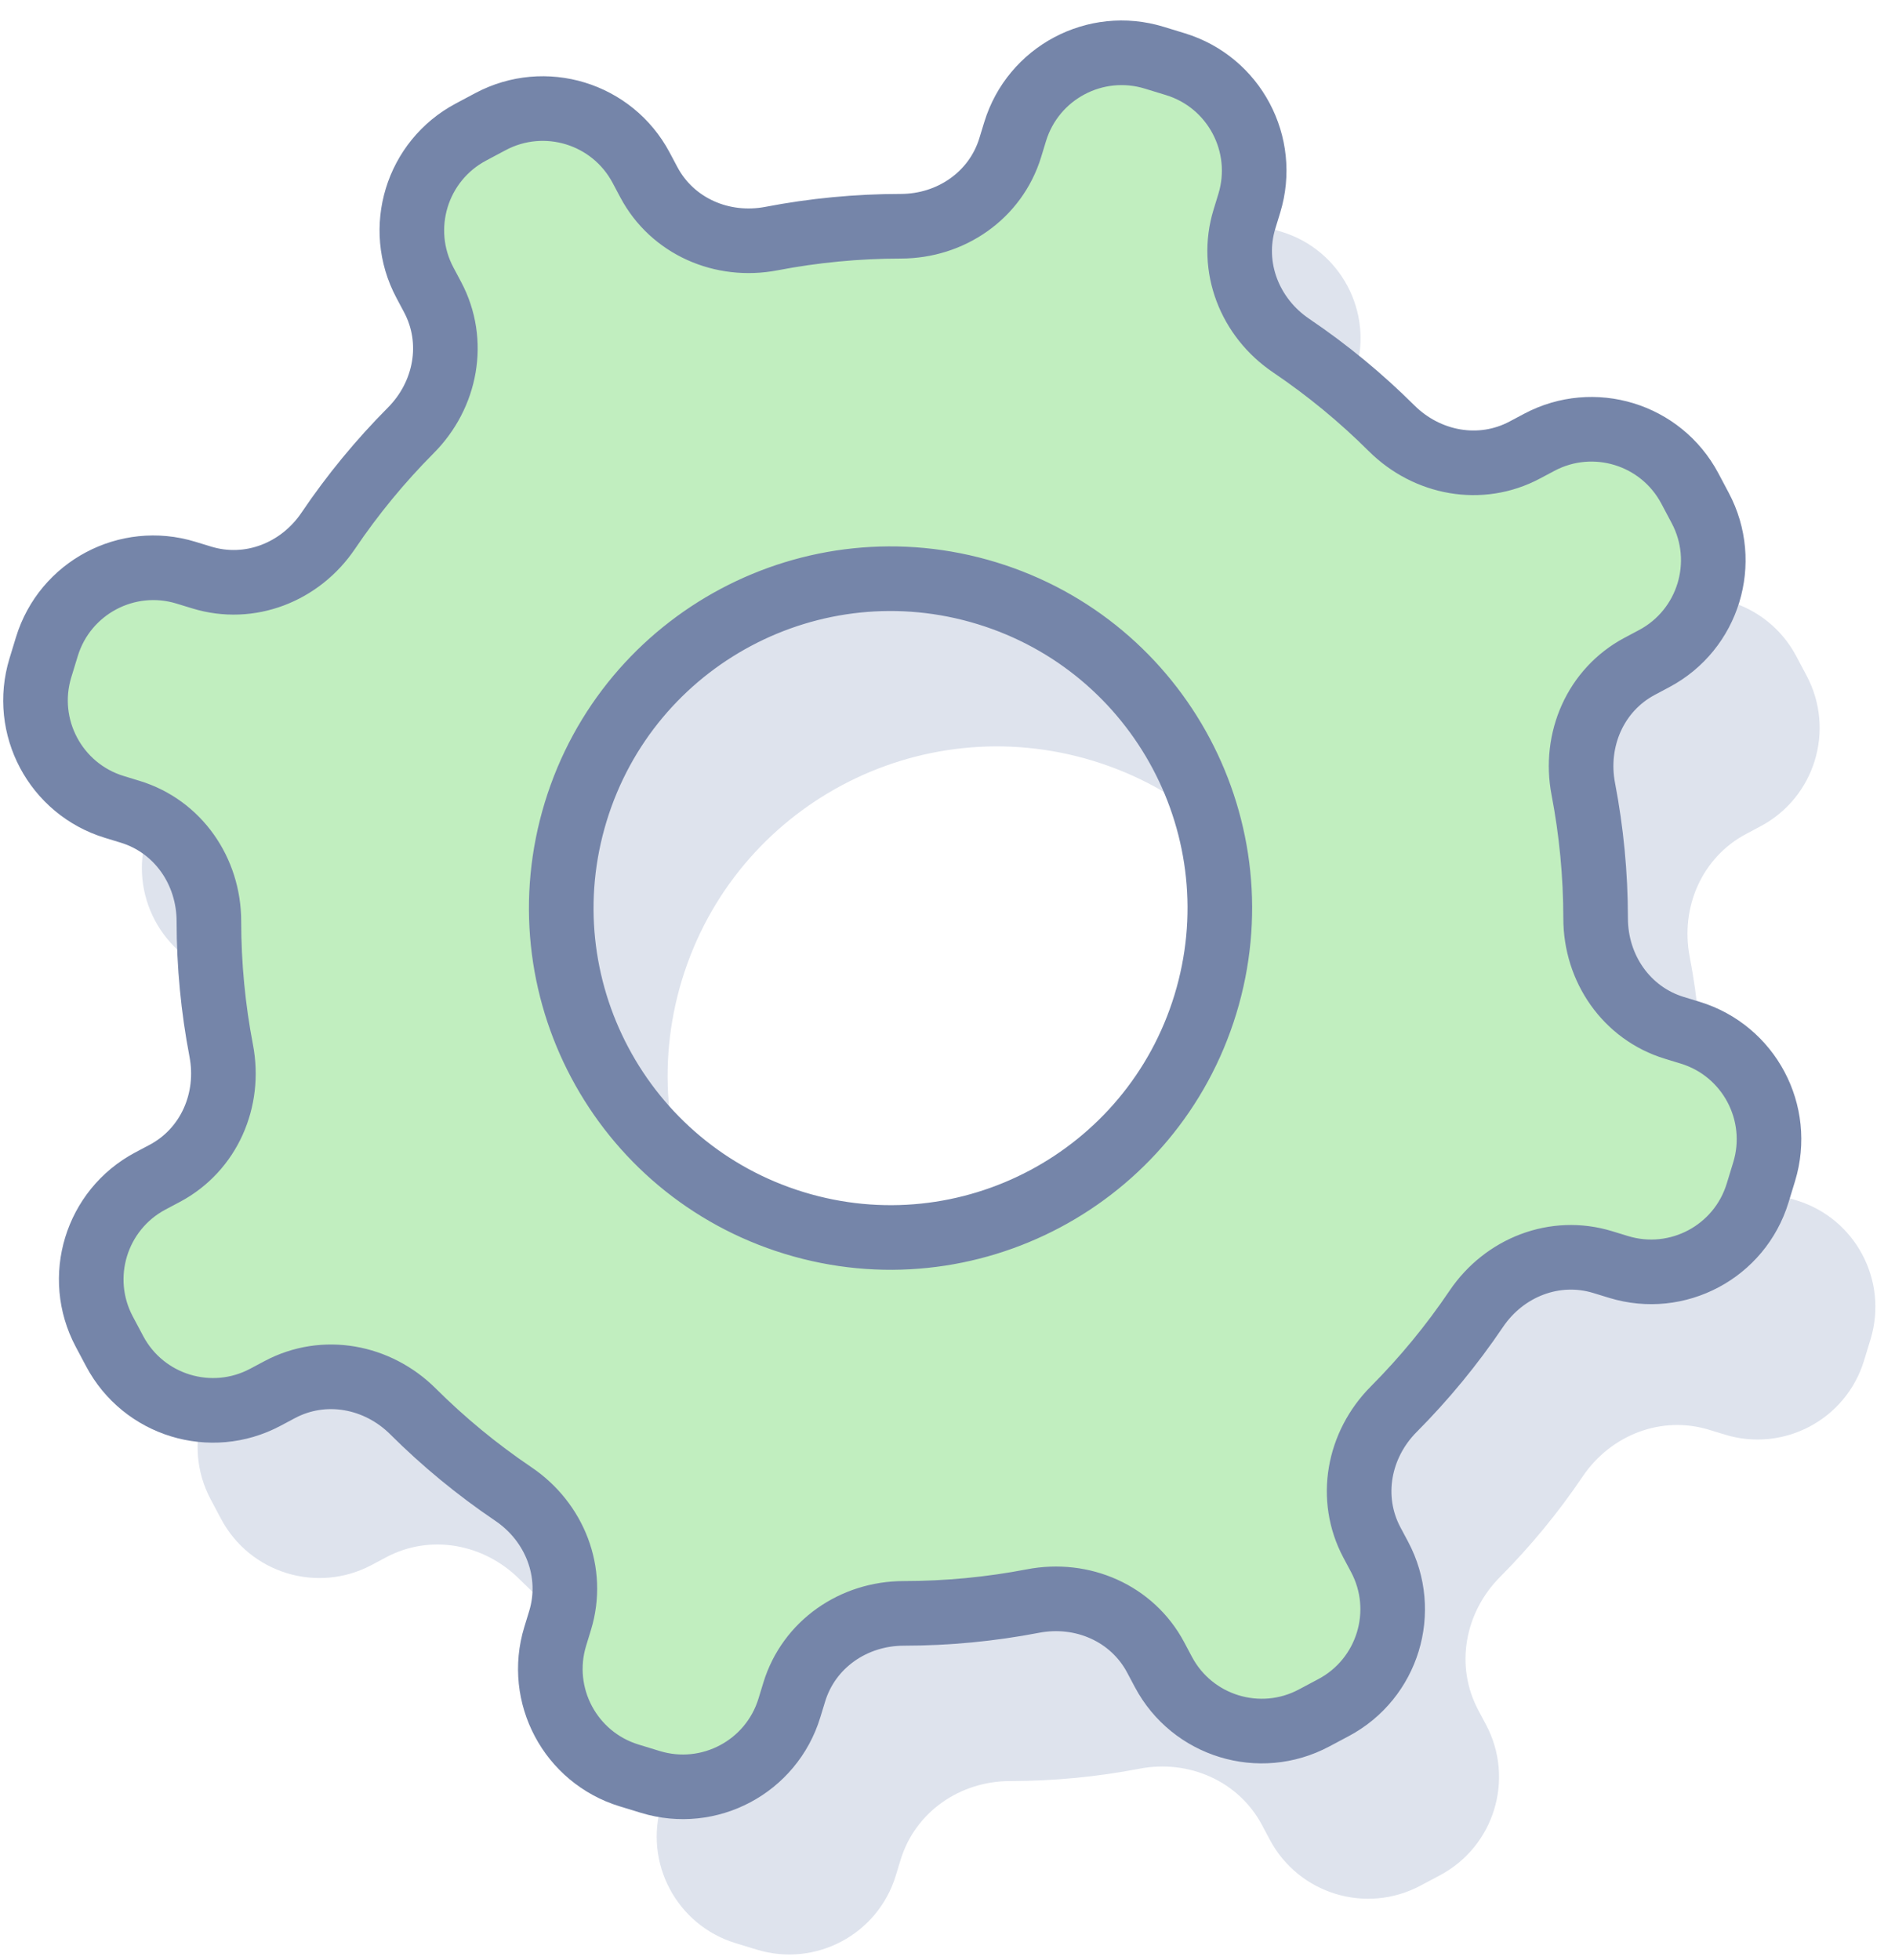 <svg xmlns="http://www.w3.org/2000/svg" width="88" height="91" viewBox="0 0 88 91">
  <g fill="none" fill-rule="evenodd" transform="rotate(17 41.699 40.382)">
    <path fill="#DEE3ED" d="M91.263,49.057 C91.263,51.913 88.948,54.228 86.093,54.228 L85.32,54.228 C82.996,54.228 81.021,55.798 80.34,58.021 C79.745,59.964 78.971,61.829 78.037,63.597 C76.949,65.654 77.23,68.162 78.875,69.808 L79.416,70.348 C81.435,72.367 81.435,75.641 79.416,77.66 L78.687,78.389 C76.668,80.408 73.394,80.408 71.375,78.389 L70.835,77.849 C69.189,76.203 66.681,75.922 64.623,77.01 C62.856,77.945 60.991,78.718 59.047,79.314 C56.825,79.995 55.254,81.969 55.254,84.294 L55.254,85.066 C55.254,87.922 52.939,90.237 50.084,90.237 L49.053,90.237 C46.198,90.237 43.883,87.922 43.883,85.066 L43.883,84.294 C43.883,81.969 42.312,79.995 40.09,79.314 C38.146,78.718 36.281,77.945 34.514,77.01 C32.456,75.922 29.948,76.203 28.302,77.849 L27.762,78.389 C25.743,80.408 22.469,80.408 20.45,78.389 L19.721,77.66 C17.702,75.641 17.702,72.367 19.721,70.348 L20.262,69.808 C21.907,68.162 22.188,65.654 21.1,63.597 C20.166,61.829 19.392,59.964 18.797,58.021 C18.116,55.798 16.141,54.228 13.817,54.228 L13.044,54.228 C10.189,54.228 7.874,51.913 7.874,49.057 L7.874,48.027 C7.874,45.171 10.189,42.856 13.044,42.856 L13.817,42.856 C16.141,42.856 18.116,41.286 18.797,39.063 C19.392,37.12 20.166,35.255 21.1,33.487 C22.188,31.43 21.907,28.922 20.262,27.276 L19.722,26.736 C17.702,24.717 17.702,21.443 19.722,19.424 L20.45,18.695 C22.469,16.676 25.743,16.676 27.762,18.695 L28.302,19.235 C29.948,20.881 32.456,21.162 34.514,20.074 C36.281,19.139 38.146,18.366 40.09,17.77 C42.312,17.089 43.883,15.115 43.883,12.79 L43.883,12.018 C43.883,9.162 46.198,6.847 49.053,6.847 L50.084,6.847 C52.939,6.847 55.254,9.162 55.254,12.018 L55.254,12.79 C55.254,15.115 56.825,17.089 59.047,17.77 C60.991,18.366 62.856,19.139 64.623,20.074 C66.681,21.162 69.189,20.881 70.835,19.235 L71.375,18.695 C73.394,16.676 76.668,16.676 78.687,18.695 L79.415,19.424 C81.435,21.443 81.435,24.717 79.415,26.736 L78.875,27.276 C77.23,28.922 76.949,31.43 78.037,33.487 C78.971,35.255 79.745,37.12 80.34,39.063 C81.021,41.286 82.996,42.856 85.32,42.856 L86.093,42.856 C88.948,42.856 91.263,45.171 91.263,48.027 L91.263,49.057 Z M48.889,63.469 C57.332,63.469 64.177,56.624 64.177,48.181 C64.177,39.737 57.332,32.893 48.889,32.893 C40.446,32.893 33.601,39.737 33.601,48.181 C33.601,56.624 40.446,63.469 48.889,63.469 Z"/>
    <path fill="#C1EEBF" stroke="#7585A9" stroke-width="3" d="M84.263,43.057 C84.263,45.913 81.948,48.228 79.093,48.228 L78.32,48.228 C75.996,48.228 74.021,49.798 73.34,52.021 C72.745,53.964 71.971,55.829 71.037,57.597 C69.949,59.654 70.23,62.162 71.875,63.808 L72.416,64.348 C74.435,66.367 74.435,69.641 72.416,71.66 L71.687,72.389 C69.668,74.408 66.394,74.408 64.375,72.389 L63.835,71.849 C62.189,70.203 59.681,69.922 57.623,71.01 C55.856,71.945 53.991,72.718 52.047,73.314 C49.825,73.995 48.254,75.969 48.254,78.294 L48.254,79.066 C48.254,81.922 45.939,84.237 43.084,84.237 L42.053,84.237 C39.198,84.237 36.883,81.922 36.883,79.066 L36.883,78.294 C36.883,75.969 35.312,73.995 33.09,73.314 C31.146,72.718 29.281,71.945 27.514,71.01 C25.456,69.922 22.948,70.203 21.302,71.849 L20.762,72.389 C18.743,74.408 15.469,74.408 13.45,72.389 L12.721,71.66 C10.702,69.641 10.702,66.367 12.721,64.348 L13.262,63.808 C14.907,62.162 15.188,59.654 14.1,57.597 C13.166,55.829 12.392,53.964 11.797,52.021 C11.116,49.798 9.141,48.228 6.817,48.228 L6.044,48.228 C3.189,48.228 0.874,45.913 0.874,43.057 L0.874,42.027 C0.874,39.171 3.189,36.856 6.044,36.856 L6.817,36.856 C9.141,36.856 11.116,35.286 11.797,33.063 C12.392,31.12 13.166,29.255 14.1,27.487 C15.188,25.43 14.907,22.922 13.262,21.276 L12.722,20.736 C10.702,18.717 10.702,15.443 12.722,13.424 L13.45,12.695 C15.469,10.676 18.743,10.676 20.762,12.695 L21.302,13.235 C22.948,14.881 25.456,15.162 27.514,14.074 C29.281,13.139 31.146,12.366 33.09,11.77 C35.312,11.089 36.883,9.115 36.883,6.79 L36.883,6.018 C36.883,3.162 39.198,0.847 42.053,0.847 L43.084,0.847 C45.939,0.847 48.254,3.162 48.254,6.018 L48.254,6.79 C48.254,9.115 49.825,11.089 52.047,11.77 C53.991,12.366 55.856,13.139 57.623,14.074 C59.681,15.162 62.189,14.881 63.835,13.235 L64.375,12.695 C66.394,10.676 69.668,10.676 71.687,12.695 L72.415,13.424 C74.435,15.443 74.435,18.717 72.415,20.736 L71.875,21.276 C70.23,22.922 69.949,25.43 71.037,27.487 C71.971,29.255 72.745,31.12 73.34,33.063 C74.021,35.286 75.996,36.856 78.32,36.856 L79.093,36.856 C81.948,36.856 84.263,39.171 84.263,42.027 L84.263,43.057 Z M41.889,57.469 C50.332,57.469 57.177,50.624 57.177,42.181 C57.177,33.737 50.332,26.893 41.889,26.893 C33.446,26.893 26.601,33.737 26.601,42.181 C26.601,50.624 33.446,57.469 41.889,57.469 Z" stroke-linecap="round" stroke-linejoin="round"/>
  </g>
</svg>
